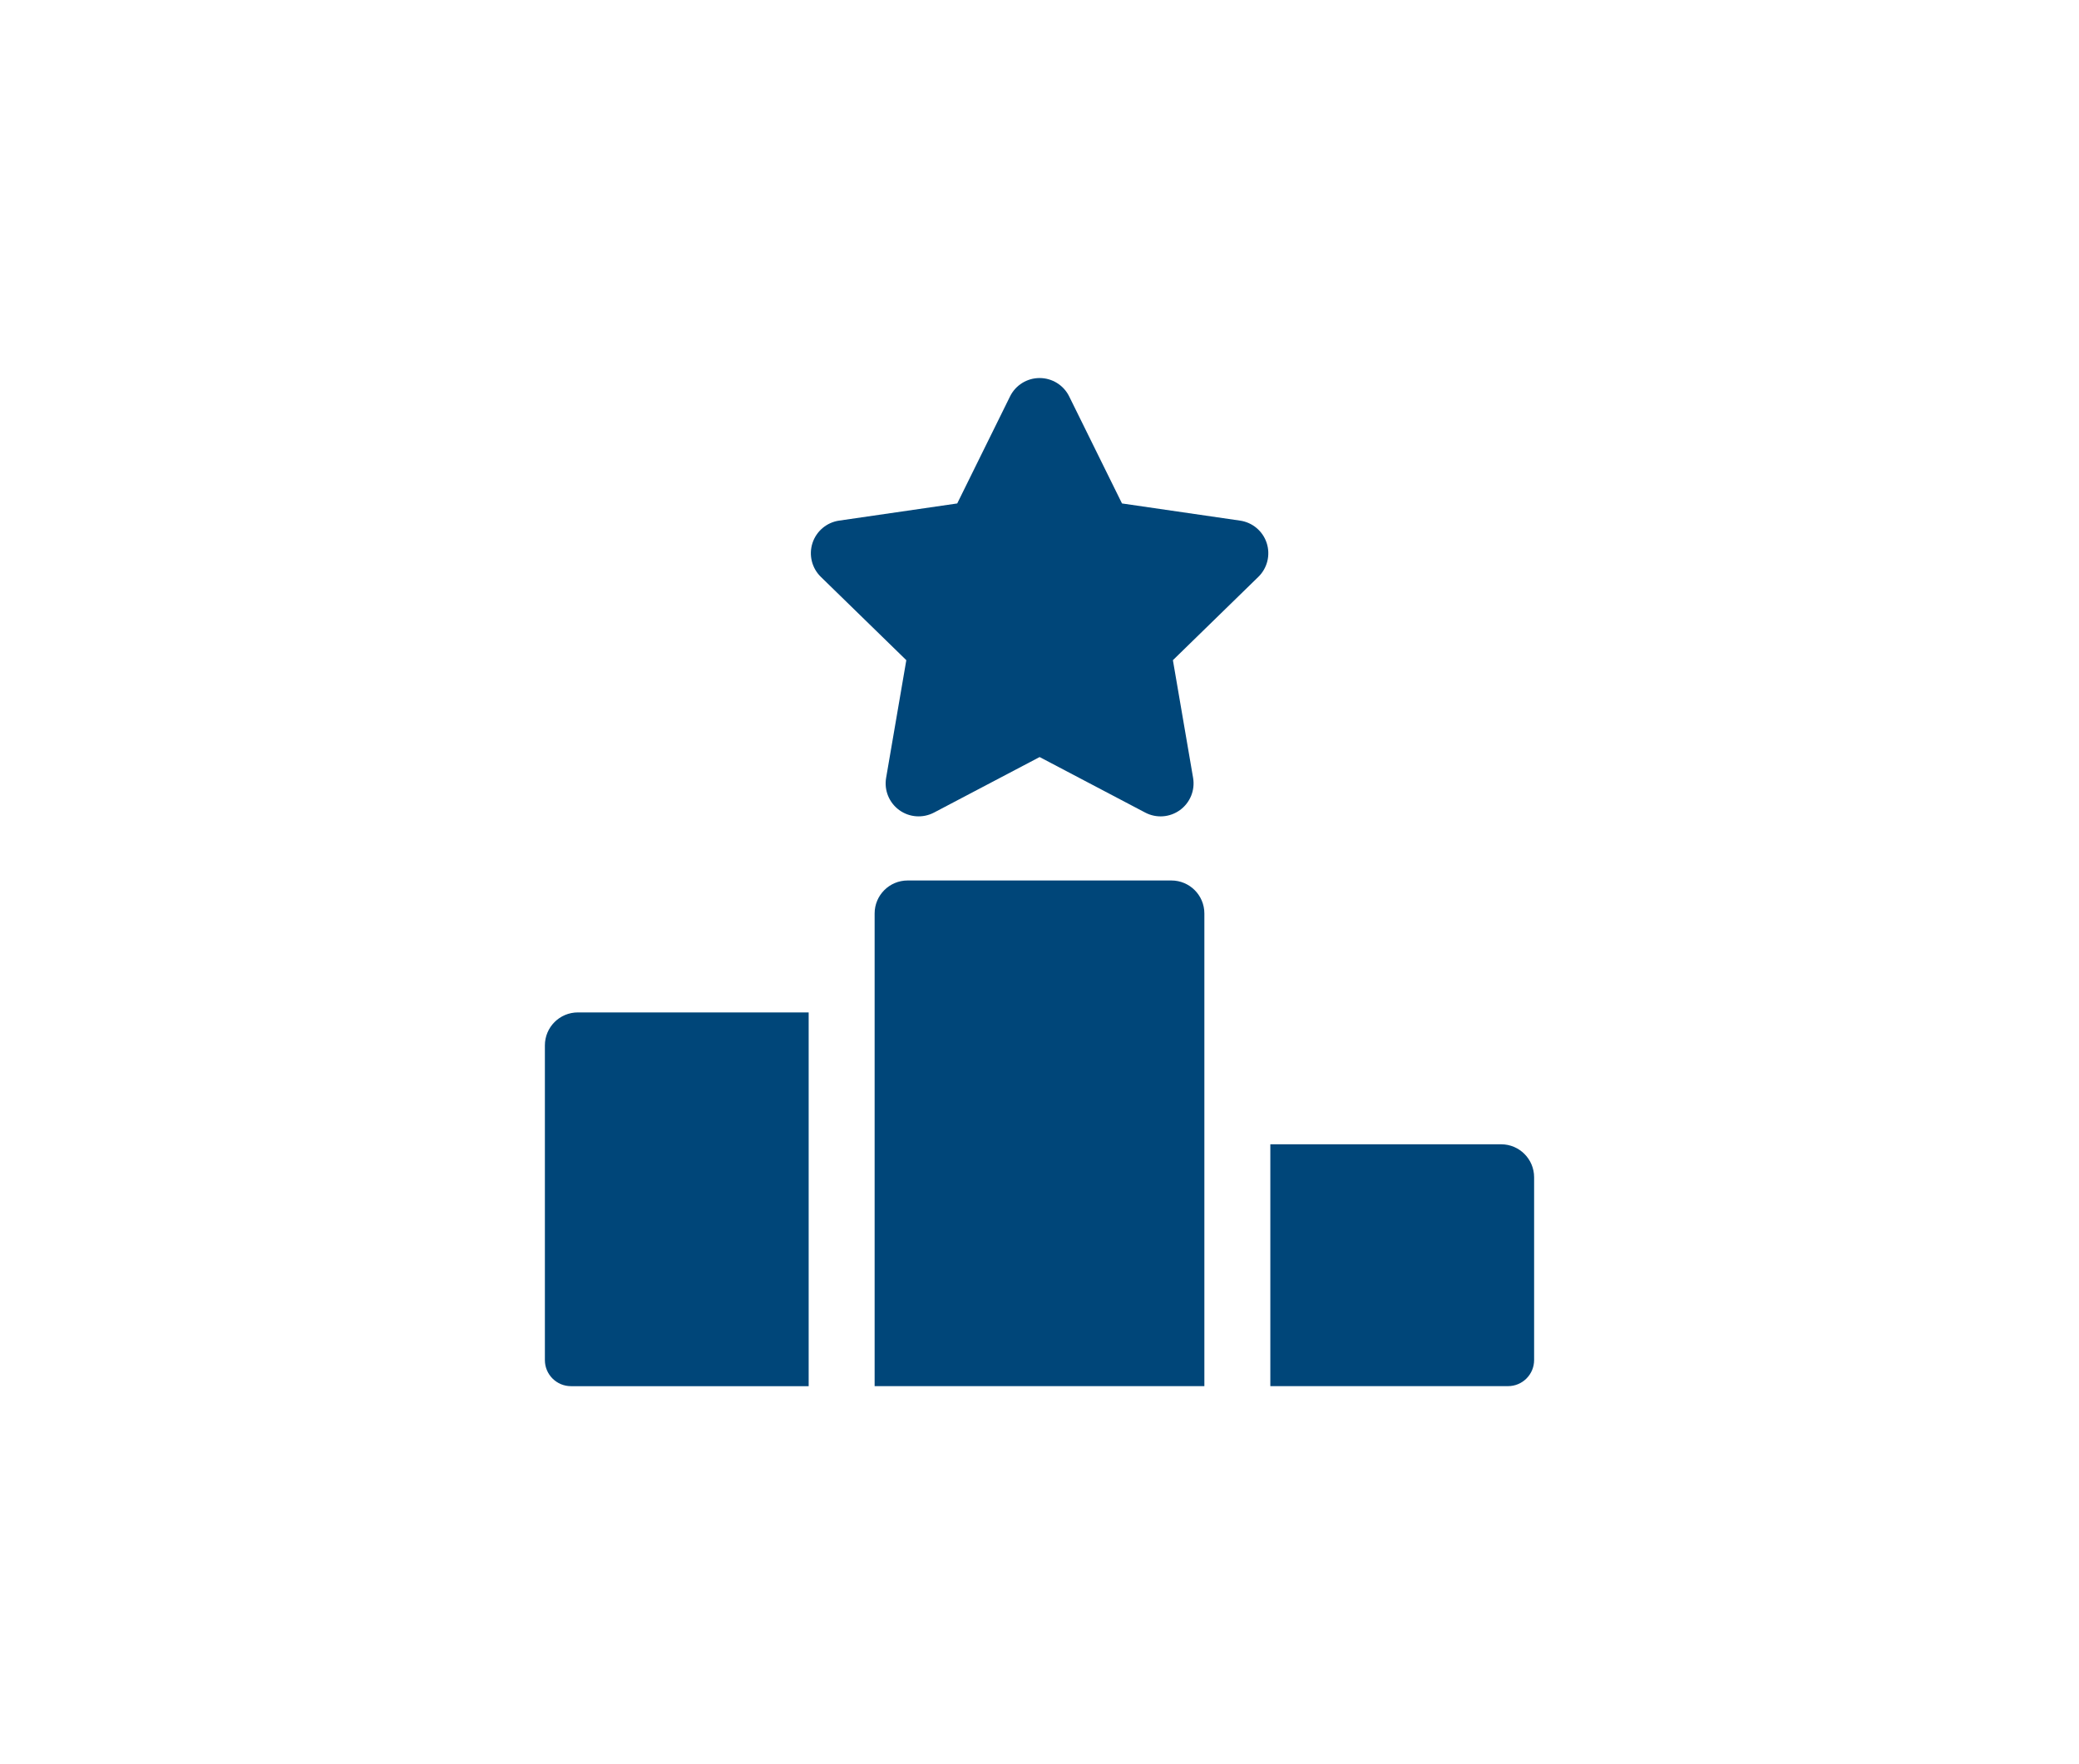 <svg width="66" height="56" viewBox="0 0 66 56" fill="none" xmlns="http://www.w3.org/2000/svg">
<g clip-path="url(#clip0_28_4440)">
<path d="M40.213 17.238C40.09 16.859 39.762 16.583 39.368 16.526L35.619 15.981L33.942 12.583C33.766 12.226 33.402 12 33.003 12C32.605 12 32.241 12.226 32.065 12.583L30.388 15.981L26.638 16.526C26.244 16.583 25.916 16.86 25.793 17.238C25.67 17.617 25.773 18.033 26.058 18.311L28.772 20.956L28.131 24.69C28.063 25.083 28.225 25.48 28.547 25.714C28.87 25.949 29.297 25.978 29.65 25.794L33.004 24.031L36.357 25.794C36.717 25.983 37.143 25.944 37.459 25.714C37.782 25.48 37.943 25.083 37.876 24.691L37.235 20.956L39.948 18.311C40.233 18.033 40.336 17.617 40.213 17.238Z" fill="#004679"/>
<path d="M37.187 27.949H28.813C28.235 27.949 27.766 28.418 27.766 28.996V44H38.234V28.996C38.234 28.418 37.765 27.949 37.187 27.949Z" fill="#004679"/>
<path d="M18.345 32.137C17.767 32.137 17.298 32.605 17.298 33.184V43.173C17.298 43.63 17.669 44.001 18.126 44.001H25.672V32.137H18.345Z" fill="#004679"/>
<path d="M47.655 36.323H40.328V44H47.874C48.332 44 48.702 43.629 48.702 43.172V37.37C48.702 36.792 48.233 36.323 47.655 36.323Z" fill="#004679"/>
</g>
<defs>
<clipPath id="clip0_28_4440">
<rect width="32" height="32" fill="white" transform="translate(17 12)"/>
</clipPath>
</defs>
</svg>
